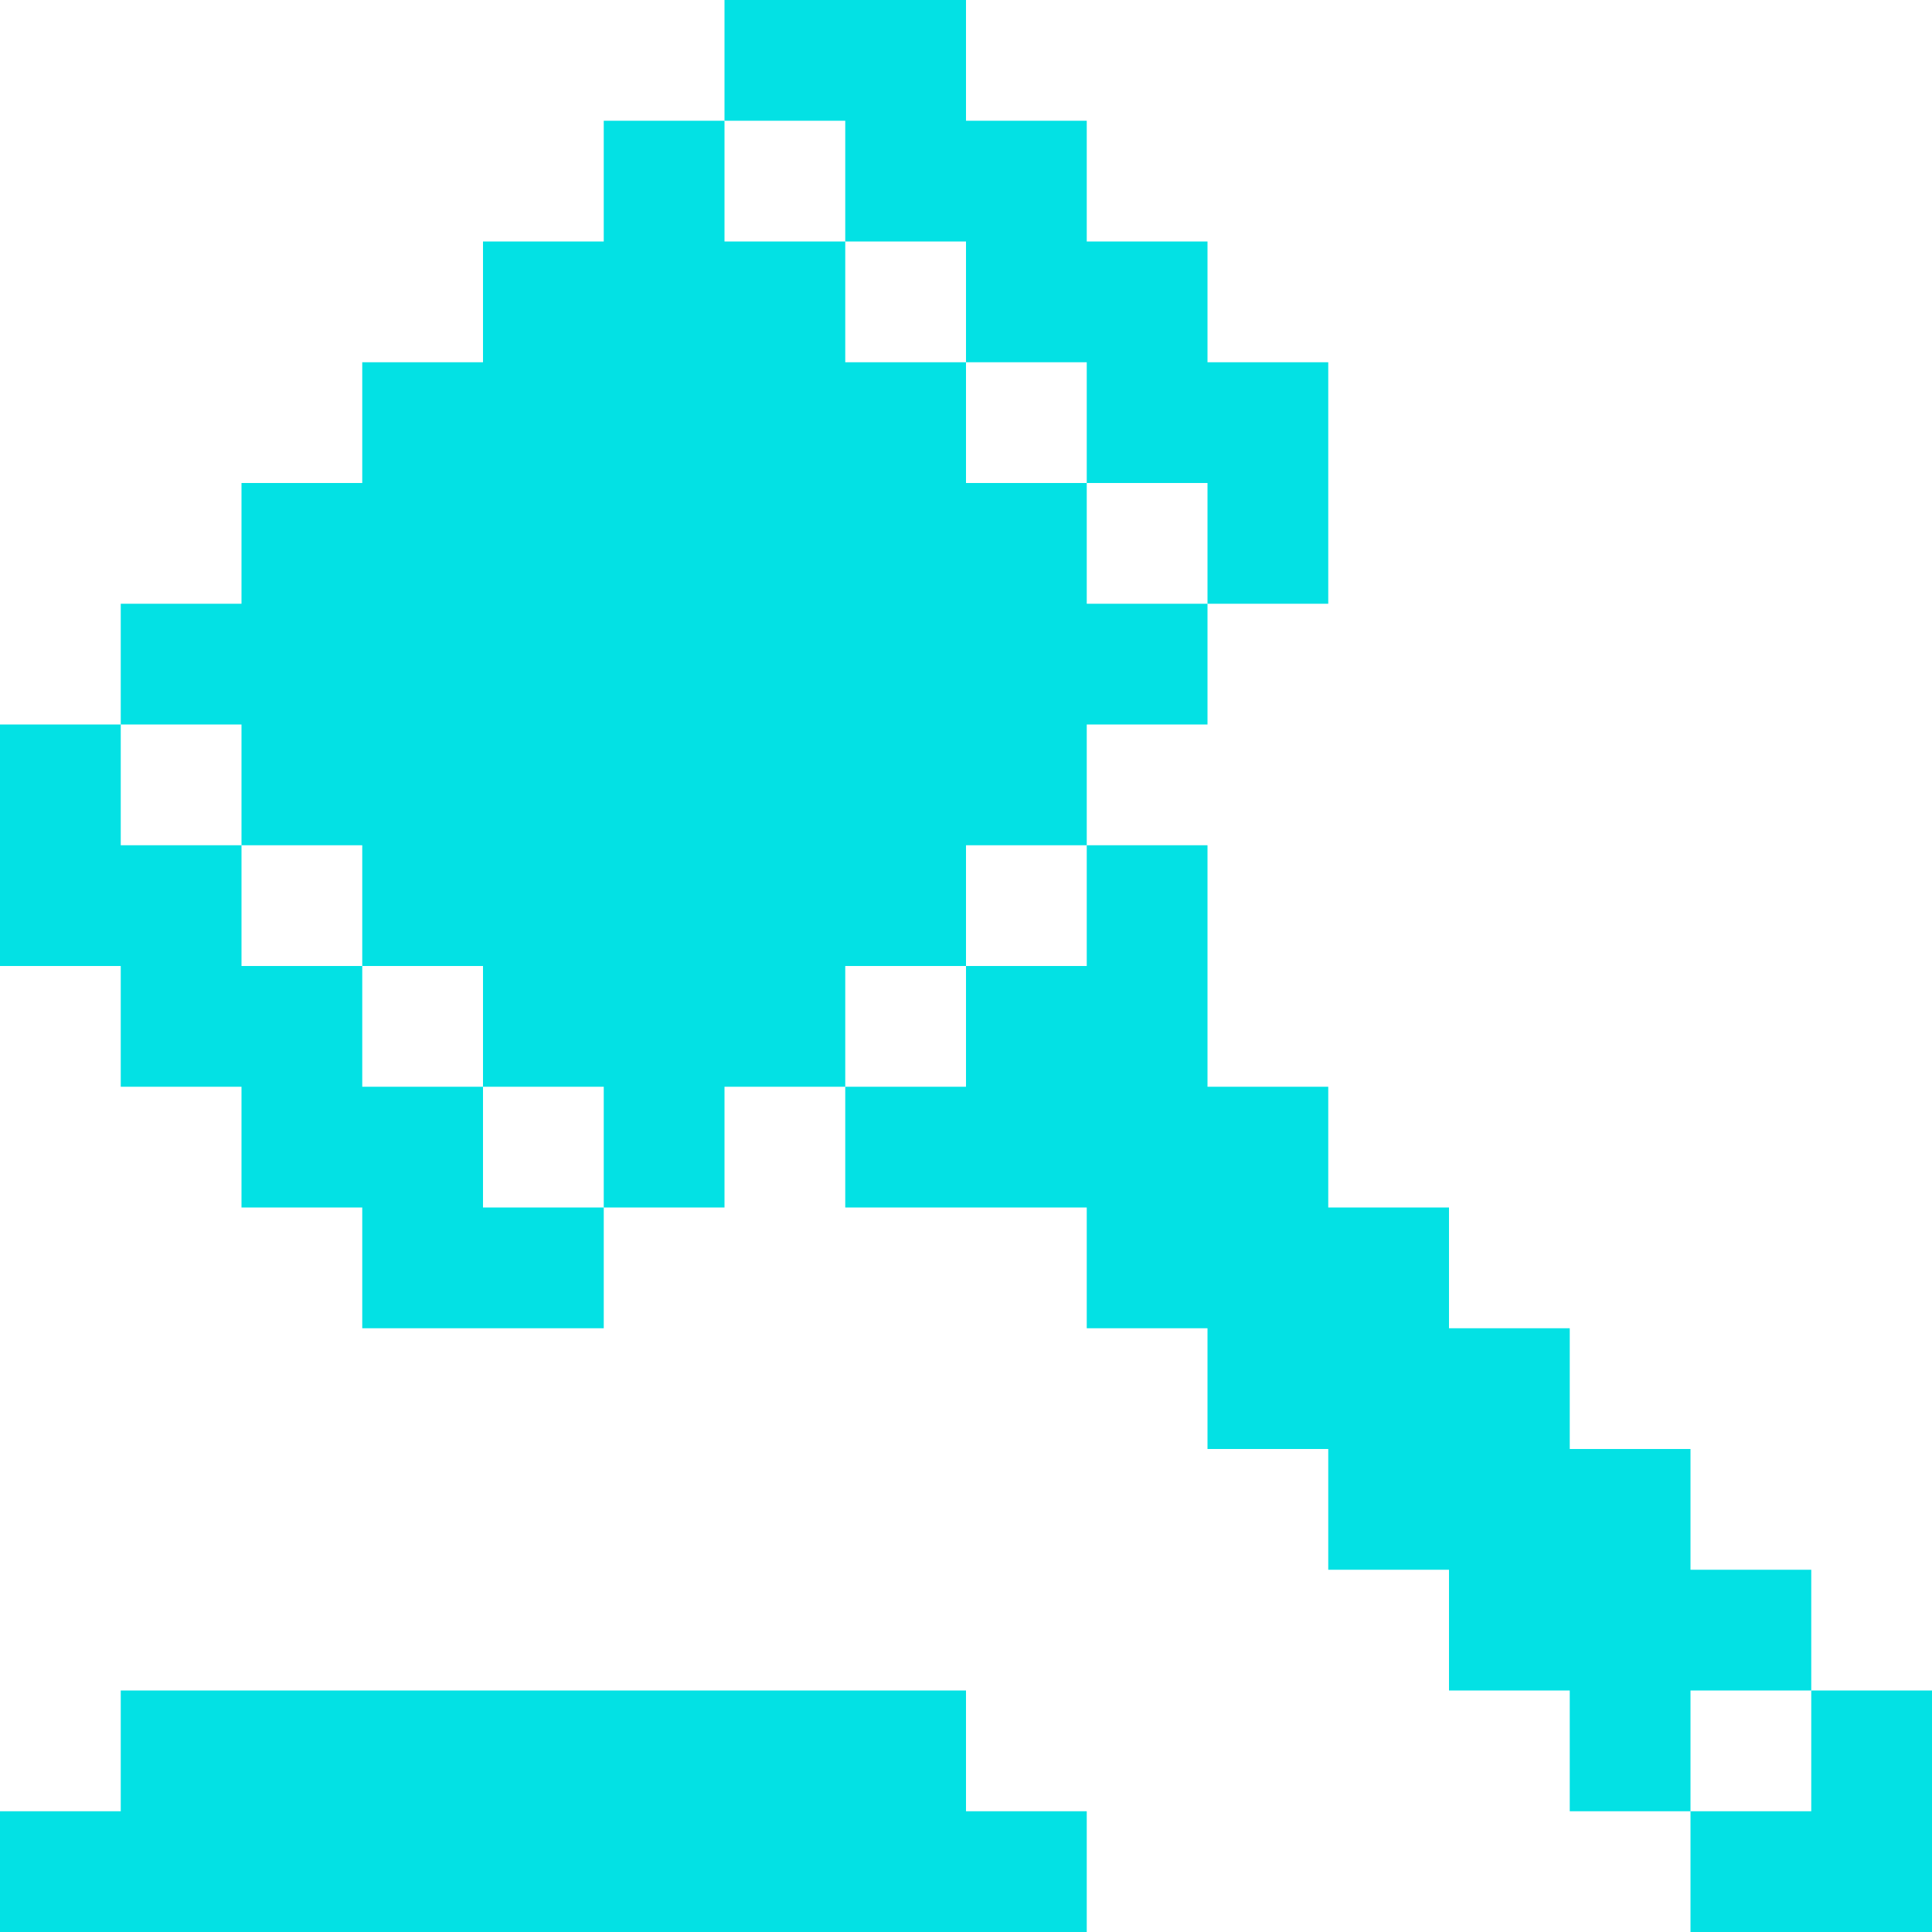 <svg width="32" height="32" viewBox="0 0 32 32" fill="none" xmlns="http://www.w3.org/2000/svg">
    <path d="M20 8v2h2V6h-2V4h-2V2h-2V0h-4v2h2v2h2v2h2v2h2z" fill="#03E1E4"/>
    <path d="M2 10v2h2v2h2v2h2v2h2v2h2v-2h2v-2h2v-2h2v-2h2v-2h-2V8h-2V6h-2V4h-2V2h-2v2H8v2H6v2H4v2H2z" fill="#03E1E4"/>
    <path d="M6 22h4v-2H8v-2H6v-2H4v-2H2v-2H0v4h2v2h2v2h2v2zM20 18v-4h-2v2h-2v2h-2v2h4v2h2v2h2v2h2v2h2v2h2v-2h2v-2h-2v-2h-2v-2h-2v-2h-2v-2h-2z" fill="#03E1E4"/>
    <path d="M28 32h4v-4h-2v2h-2v2zM0 30v2h18v-2h-2v-2H2v2H0z" fill="#03E1E4"/>
</svg>
